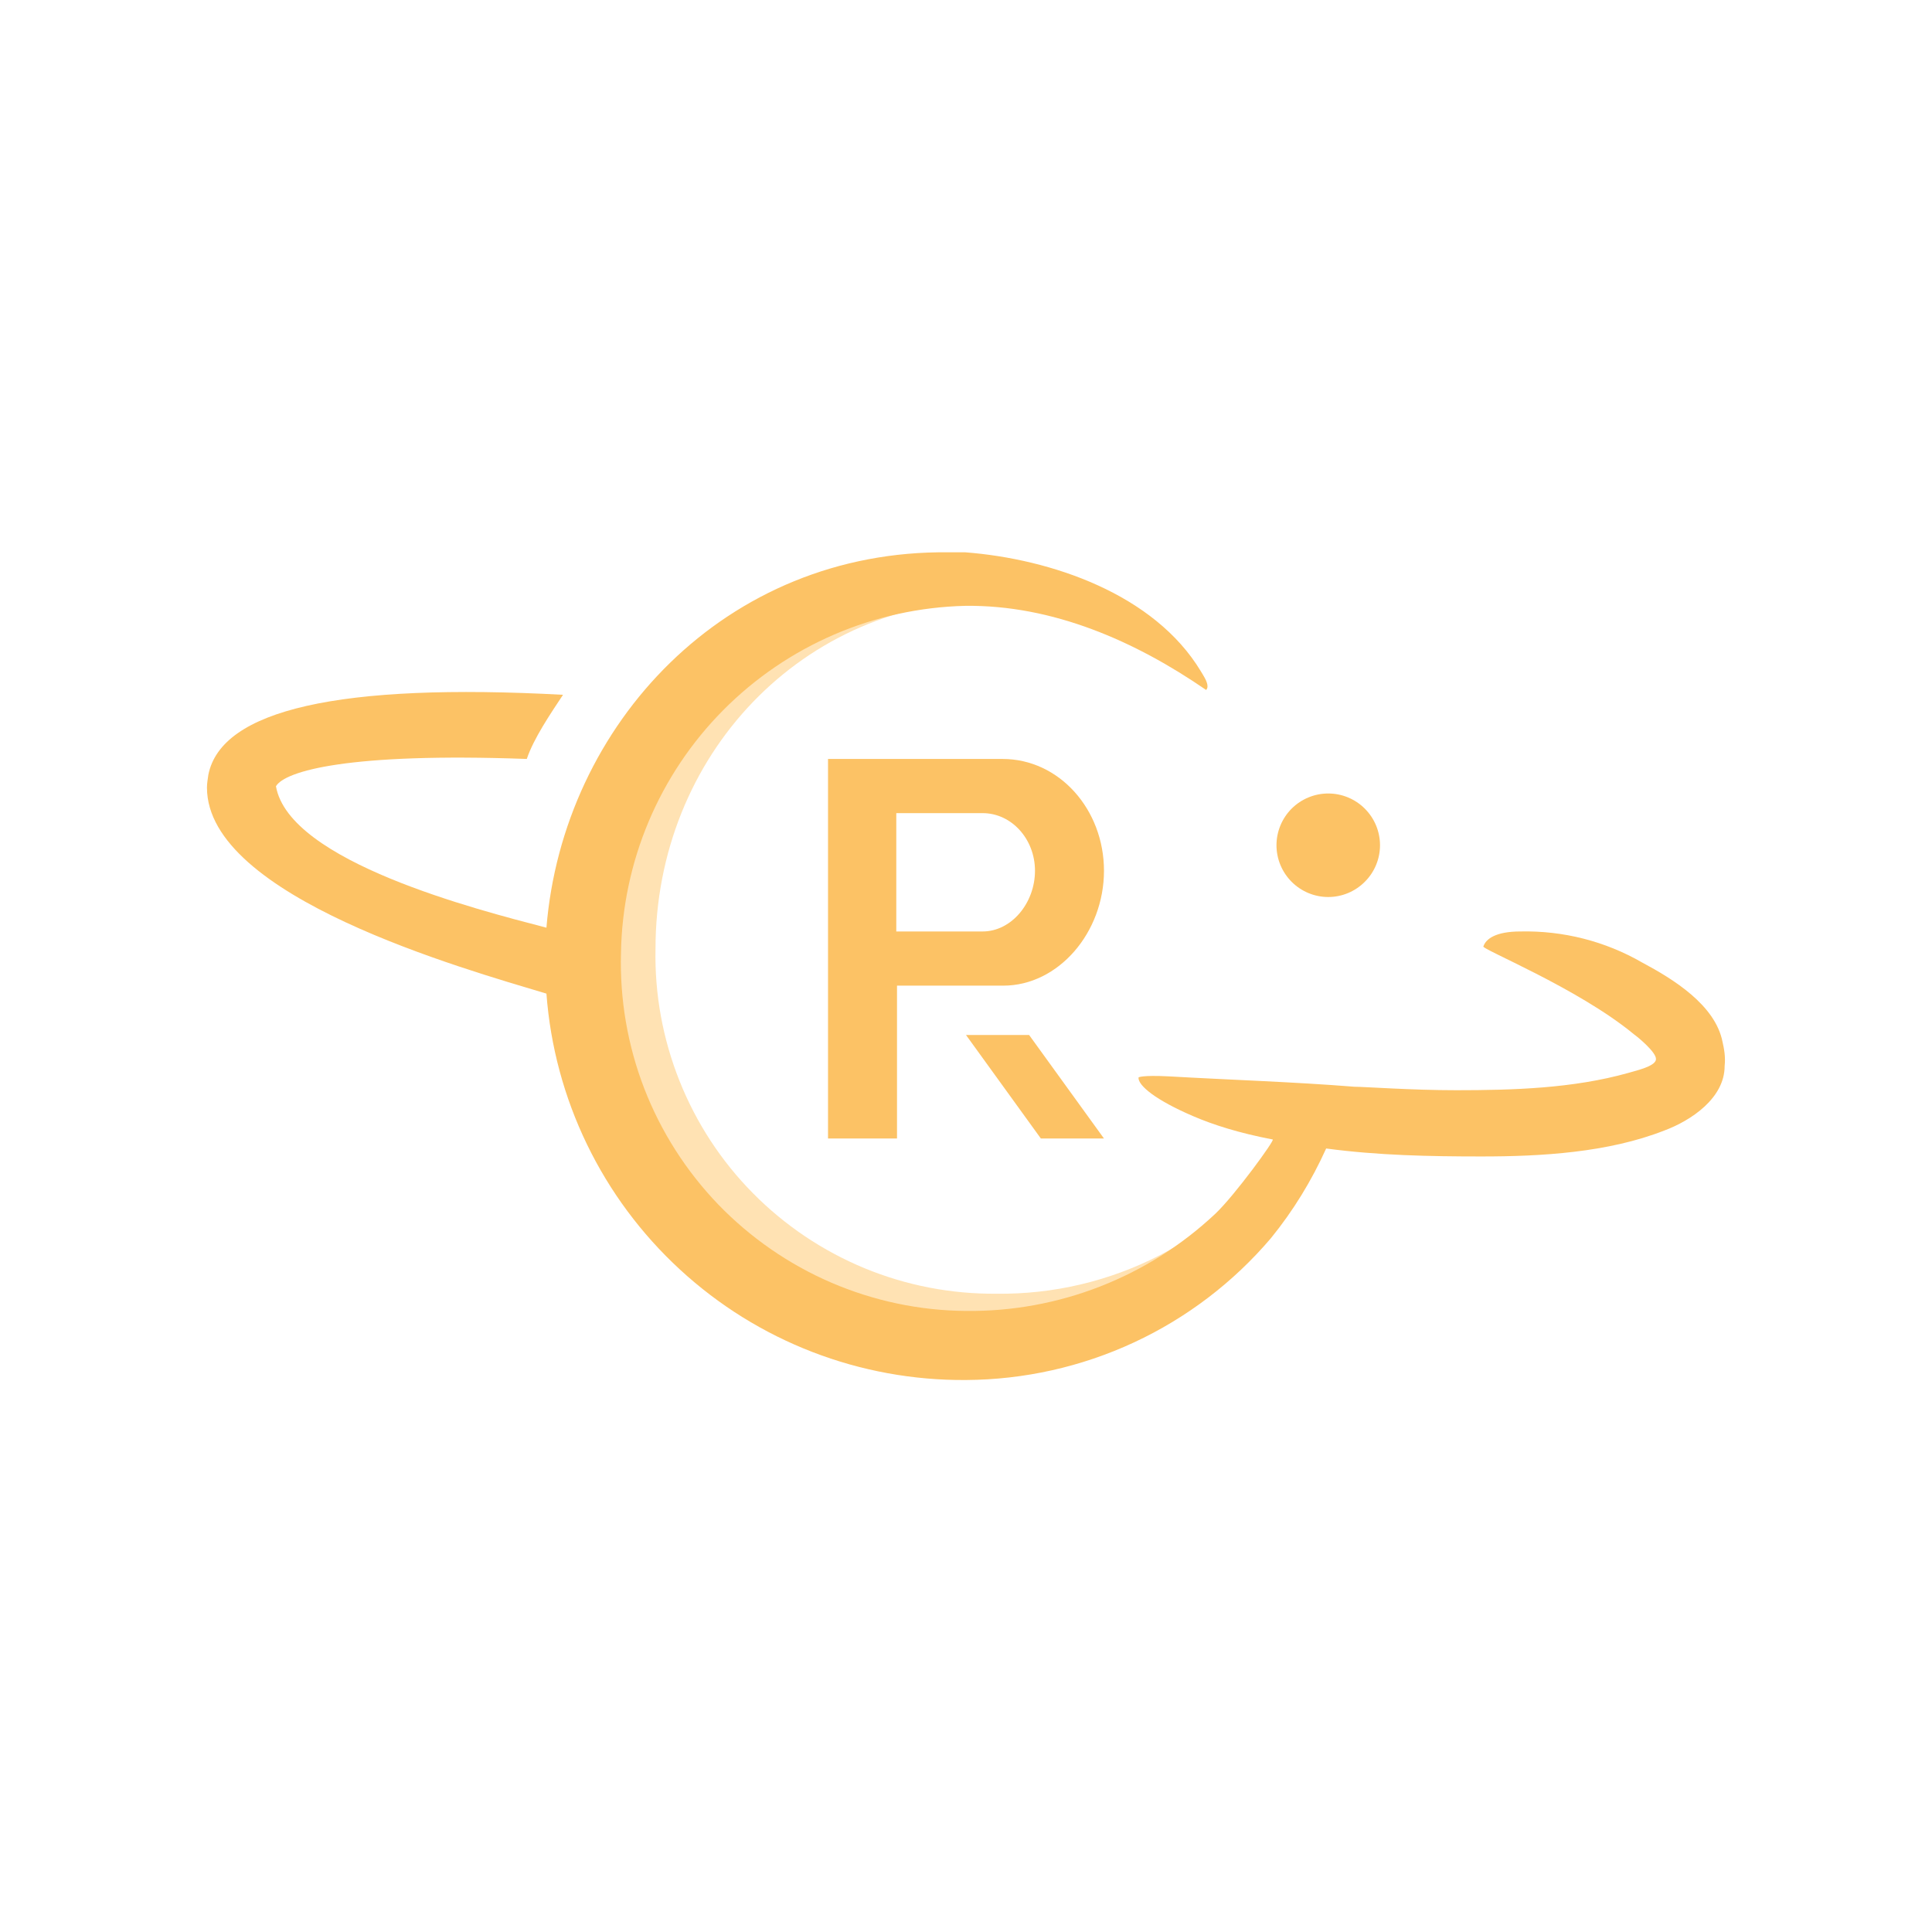 <svg width="24" height="24" viewBox="0 0 24 24" fill="none" xmlns="http://www.w3.org/2000/svg">
<path d="M16.5 11.143C16.67 11.143 16.834 11.075 16.954 10.954C17.075 10.834 17.143 10.67 17.143 10.5C17.143 10.329 17.075 10.166 16.954 10.045C16.834 9.925 16.67 9.857 16.5 9.857C16.329 9.857 16.166 9.925 16.045 10.045C15.925 10.166 15.857 10.329 15.857 10.5C15.857 10.67 15.925 10.834 16.045 10.954C16.166 11.075 16.329 11.143 16.5 11.143ZM12 12.857L12.93 14.143H13.714L12.784 12.857H12Z" fill="#FCC265"/>
<path d="M12.206 11.571H11.134V10.101H12.206C12.566 10.101 12.857 10.423 12.857 10.817C12.857 11.216 12.566 11.571 12.206 11.571ZM13.714 10.817C13.714 10.054 13.157 9.428 12.454 9.428H10.286V14.143H11.143V12.244H12.463C13.148 12.244 13.714 11.584 13.714 10.817Z" fill="#FCC265"/>
<path d="M15.981 14.211C15.579 14.793 15.04 15.267 14.411 15.591C13.783 15.915 13.084 16.08 12.377 16.071C11.815 16.076 11.258 15.968 10.739 15.754C10.22 15.539 9.749 15.223 9.354 14.823C8.959 14.424 8.649 13.949 8.441 13.427C8.233 12.905 8.131 12.347 8.143 11.786C8.143 9.394 9.964 7.448 12.368 7.448L9.63 7.688L7.856 9.458L7.136 12.265L7.783 14.275L8.43 15.561L9.883 16.53L12.458 17.01L13.83 16.603L15.686 15.317L15.981 14.211Z" fill="#FFE2B3"/>
<path d="M21.398 12.943C21.308 12.484 20.786 12.163 20.4 11.957C19.941 11.692 19.417 11.559 18.887 11.571C18.578 11.571 18.458 11.665 18.428 11.755C18.368 11.777 19.598 12.27 20.297 12.848C20.34 12.878 20.576 13.071 20.571 13.157C20.571 13.251 20.288 13.307 20.228 13.328C19.543 13.521 18.797 13.543 18.09 13.543C17.528 13.543 16.954 13.5 16.826 13.5C16.08 13.44 15.266 13.414 14.52 13.371C14.177 13.354 14.143 13.384 14.143 13.384C14.134 13.483 14.357 13.667 14.828 13.868C15.068 13.971 15.386 14.074 15.81 14.155C15.844 14.155 15.338 14.85 15.098 15.077C14.26 15.865 13.15 16.298 12 16.285C11.425 16.281 10.856 16.161 10.328 15.934C9.799 15.706 9.322 15.376 8.922 14.962C8.523 14.547 8.211 14.058 8.003 13.521C7.796 12.985 7.698 12.412 7.714 11.837C7.733 10.705 8.188 9.624 8.985 8.821C9.783 8.017 10.86 7.553 11.991 7.526C13.076 7.513 14.1 7.963 14.983 8.571C14.996 8.558 15 8.541 15 8.524C15 8.464 14.94 8.378 14.918 8.34C14.34 7.38 13.058 6.943 11.991 6.861H11.786C9.013 6.827 6.994 9 6.788 11.524C5.931 11.301 3.591 10.706 3.428 9.767C3.54 9.578 4.328 9.347 6.544 9.428C6.63 9.171 6.844 8.858 6.994 8.631C4.221 8.481 2.747 8.816 2.588 9.626C2.58 9.681 2.571 9.733 2.571 9.784C2.571 11.143 5.76 12.034 6.788 12.343C6.886 13.655 7.479 14.88 8.447 15.771C9.414 16.663 10.684 17.153 12 17.143C12.721 17.139 13.433 16.98 14.087 16.676C14.741 16.372 15.321 15.93 15.788 15.381C16.067 15.038 16.294 14.665 16.474 14.267C17.117 14.353 17.76 14.366 18.403 14.366C19.148 14.366 19.976 14.318 20.674 14.044C21.008 13.92 21.424 13.641 21.424 13.243C21.437 13.123 21.416 13.024 21.398 12.943Z" fill="#FCC265"/>
</svg>
